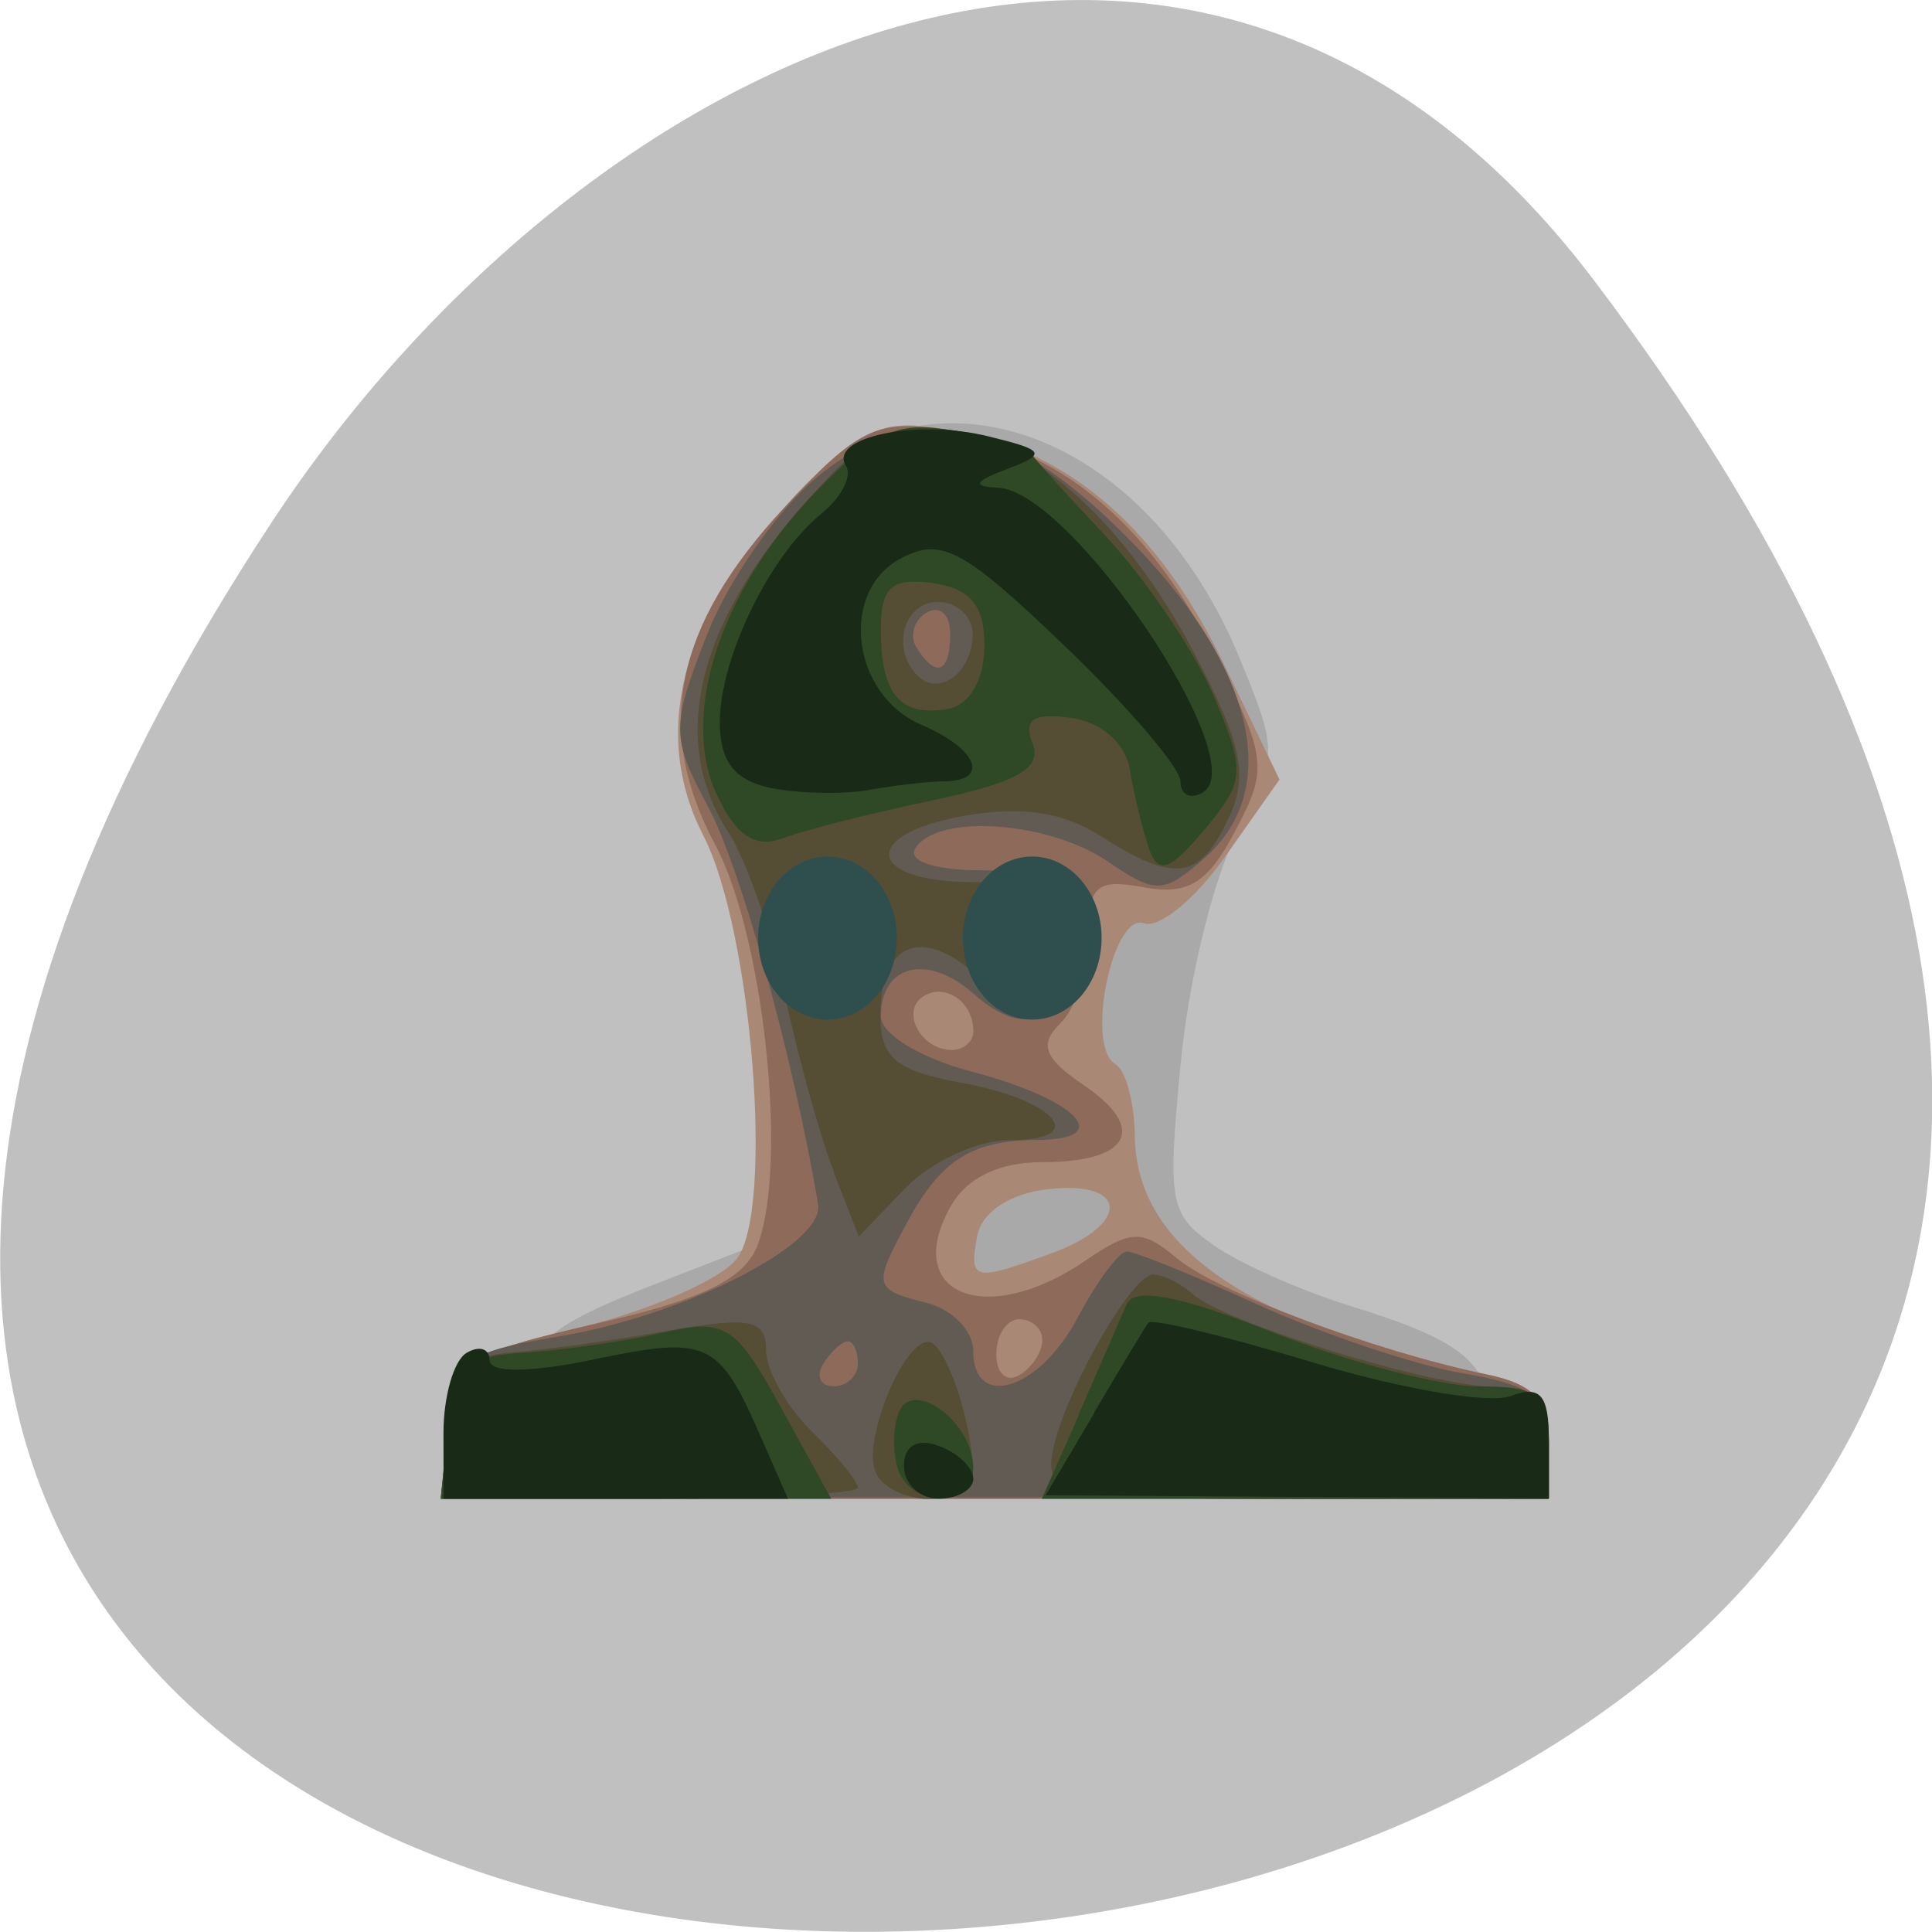 <svg xmlns="http://www.w3.org/2000/svg" viewBox="0 0 22 22"><path d="m 18.15 3.191 c 17.344 22.891 -30.387 26.14 -15.07 2.777 c 3.492 -5.328 10.477 -8.84 15.07 -2.777" fill="#c0c0c0"/><path d="m 5.984 16.13 c 0 -0.844 0.152 -0.996 1.598 -1.555 l 1.035 -0.402 l 0.07 -2.074 c 0.047 -1.555 -0.023 -2.215 -0.289 -2.633 c -0.477 -0.758 -0.441 -1.789 0.102 -2.969 c 1.215 -2.637 4.367 -2.066 5.625 1.02 c 0.426 1.043 0.426 1.066 -0.043 1.977 c -0.266 0.516 -0.547 1.664 -0.637 2.613 c -0.152 1.59 -0.129 1.715 0.371 2.07 c 0.293 0.207 0.996 0.52 1.563 0.695 c 1.316 0.406 1.605 0.66 1.605 1.402 v 0.602 h -11" fill="#a9a9a9"/><path d="m 5.102 16.266 c 0.074 -0.742 0.191 -0.832 1.523 -1.156 c 0.793 -0.195 1.586 -0.543 1.766 -0.777 c 0.426 -0.555 0.172 -3.746 -0.383 -4.82 c -0.594 -1.152 -0.258 -2.488 0.949 -3.746 c 0.906 -0.945 1.063 -1.016 1.941 -0.855 c 1.289 0.234 2.309 1.125 3.051 2.676 l 0.621 1.289 l -0.617 0.875 c -0.336 0.48 -0.754 0.824 -0.926 0.762 c -0.355 -0.133 -0.672 1.395 -0.328 1.602 c 0.121 0.07 0.219 0.438 0.223 0.816 c 0.012 1.277 1.309 2.156 3.992 2.719 c 0.555 0.113 0.723 0.297 0.723 0.781 v 0.637 h -12.617 l 0.082 -0.805 m 6.883 -1.996 c 0.891 -0.332 0.859 -0.828 -0.047 -0.727 c -0.434 0.047 -0.754 0.258 -0.809 0.527 c -0.098 0.52 -0.047 0.531 0.855 0.199" fill="#aa8876"/><path d="m 5.102 16.254 c 0.074 -0.77 0.168 -0.832 1.715 -1.188 c 1.227 -0.281 1.68 -0.512 1.82 -0.914 c 0.332 -0.953 0.055 -3.512 -0.496 -4.539 c -0.699 -1.313 -0.461 -2.484 0.781 -3.824 c 0.84 -0.906 1.063 -1.016 1.82 -0.895 c 1.293 0.203 2.313 1.035 3.059 2.5 c 0.629 1.227 0.645 1.352 0.266 2.066 c -0.316 0.602 -0.539 0.734 -1.039 0.645 c -0.543 -0.102 -0.633 -0.023 -0.633 0.559 c 0 0.375 -0.145 0.82 -0.32 0.988 c -0.246 0.242 -0.188 0.398 0.27 0.707 c 0.727 0.496 0.52 0.875 -0.48 0.875 c -0.496 0 -0.863 0.18 -1.047 0.516 c -0.547 0.992 0.414 1.375 1.535 0.609 c 0.527 -0.359 0.652 -0.363 1.043 -0.035 c 0.453 0.383 2.25 1.059 3.523 1.324 c 0.551 0.113 0.719 0.297 0.719 0.781 v 0.637 h -12.617 m 6.848 -1.805 c 0 -0.133 -0.117 -0.238 -0.262 -0.238 c -0.145 0 -0.262 0.18 -0.262 0.398 c 0 0.219 0.117 0.324 0.262 0.238 c 0.145 -0.086 0.262 -0.266 0.262 -0.398 m -0.785 -3.516 c 0 -0.332 -0.313 -0.555 -0.566 -0.402 c -0.27 0.164 -0.035 0.613 0.32 0.613 c 0.133 0 0.246 -0.094 0.246 -0.211" fill="#8e6a5b"/><path d="m 5.102 16.234 c 0.074 -0.75 0.176 -0.832 1.23 -1.01 c 1.453 -0.238 3.063 -1.055 2.984 -1.512 c -0.285 -1.68 -0.879 -3.824 -1.25 -4.52 c -0.426 -0.797 -0.426 -0.918 -0.012 -1.973 c 0.242 -0.617 0.809 -1.426 1.258 -1.793 c 1.031 -0.844 2.043 -0.703 3.293 0.469 c 1.629 1.523 2.066 3.035 1.113 3.875 c -0.469 0.41 -0.555 0.414 -1.105 0.039 c -0.672 -0.457 -1.938 -0.547 -2.188 -0.152 c -0.098 0.148 0.215 0.254 0.77 0.254 c 0.859 0 0.934 0.059 0.934 0.75 c 0 0.953 -0.418 1.211 -1.047 0.652 c -0.523 -0.461 -1.051 -0.328 -1.051 0.262 c 0 0.203 0.457 0.477 1.039 0.629 c 1.195 0.316 1.637 0.77 0.746 0.777 c -0.75 0.004 -1.098 0.223 -1.484 0.934 c -0.395 0.734 -0.387 0.766 0.223 0.922 c 0.289 0.074 0.527 0.316 0.527 0.543 c 0 0.68 0.746 0.453 1.18 -0.359 c 0.223 -0.422 0.48 -0.77 0.57 -0.77 c 0.09 0 0.766 0.273 1.5 0.609 c 0.734 0.332 1.781 0.684 2.32 0.777 c 0.82 0.141 0.984 0.273 0.984 0.793 v 0.621 h -12.617 m 4.75 -1.523 c 0 -0.141 -0.051 -0.254 -0.113 -0.254 c -0.066 0 -0.191 0.113 -0.281 0.254 c -0.086 0.141 -0.035 0.258 0.117 0.258 c 0.152 0 0.277 -0.117 0.277 -0.258 m 1.051 -8.313 c 0 -0.219 -0.121 -0.328 -0.27 -0.238 c -0.145 0.086 -0.195 0.266 -0.113 0.398 c 0.223 0.355 0.383 0.289 0.383 -0.16" fill="#625b53"/><path d="m 5.102 16.258 c 0.066 -0.656 0.203 -0.82 0.734 -0.859 c 0.363 -0.027 1.156 -0.137 1.77 -0.246 c 0.937 -0.164 1.117 -0.129 1.117 0.219 c 0 0.23 0.234 0.648 0.523 0.93 c 0.289 0.281 0.523 0.566 0.523 0.637 c 0 0.07 -1.07 0.129 -2.375 0.129 h -2.375 m 4.945 -0.32 c -0.133 -0.367 0.32 -1.469 0.605 -1.469 c 0.191 0 0.5 0.891 0.508 1.469 c 0 0.176 -0.223 0.32 -0.5 0.32 c -0.277 0 -0.555 -0.145 -0.613 -0.32 m 2.01 -0.129 c 0.047 -0.57 0.891 -2.105 1.156 -2.105 c 0.113 0 0.316 0.098 0.453 0.223 c 0.367 0.328 2.738 1.055 3.441 1.055 c 0.477 0 0.609 0.141 0.609 0.637 v 0.641 h -2.848 c -2.551 0 -2.844 -0.047 -2.813 -0.449 m -2.473 -3.27 c -0.16 -0.402 -0.41 -1.313 -0.563 -2.02 c -0.148 -0.707 -0.438 -1.539 -0.641 -1.852 c -0.734 -1.129 -0.309 -2.578 1.211 -4.117 c 1.105 -1.129 2.902 -0.207 4.109 2.105 c 0.531 1.016 0.602 1.363 0.375 1.852 c -0.332 0.703 -0.613 0.742 -1.461 0.199 c -0.438 -0.277 -0.906 -0.344 -1.574 -0.223 c -1.176 0.215 -1.078 0.75 0.137 0.75 c 0.656 0 0.914 0.125 0.984 0.473 c 0.156 0.777 -0.387 1.094 -0.977 0.57 c -0.617 -0.543 -1.074 -0.34 -1.074 0.477 c 0 0.477 0.18 0.629 0.91 0.762 c 1.094 0.199 1.484 0.656 0.559 0.656 c -0.363 0 -0.898 0.246 -1.188 0.551 l -0.527 0.547 l -0.285 -0.73 m 1.582 -6.129 c 0 -0.203 -0.18 -0.367 -0.395 -0.367 c -0.395 0 -0.539 0.539 -0.227 0.844 c 0.246 0.238 0.621 -0.051 0.621 -0.477" fill="#564e34"/><path d="m 5.102 16.258 c 0.07 -0.695 0.191 -0.813 0.867 -0.855 c 0.434 -0.027 1.141 -0.129 1.574 -0.227 c 0.719 -0.164 0.832 -0.094 1.352 0.855 l 0.57 1.035 h -4.445 m 5.211 -0.32 c -0.066 -0.176 -0.066 -0.469 -0.004 -0.648 c 0.152 -0.422 0.855 0.09 0.855 0.617 c 0 0.438 -0.688 0.465 -0.852 0.031 m 2.051 -0.637 c 0.23 -0.527 0.477 -1.09 0.547 -1.254 c 0.086 -0.203 0.602 -0.105 1.676 0.32 c 0.852 0.336 1.906 0.613 2.34 0.613 c 0.672 0 0.793 0.098 0.793 0.637 v 0.641 h -5.773 l 0.422 -0.957 m -3.125 -4.832 c -0.336 -0.324 -0.18 -1.363 0.203 -1.363 c 0.516 0 0.734 0.418 0.539 1.027 c -0.172 0.52 -0.434 0.637 -0.742 0.336 m 2.098 -0.254 c -0.32 -0.313 -0.184 -0.852 0.219 -0.852 c 0.215 0 0.391 0.227 0.391 0.508 c 0 0.512 -0.277 0.668 -0.609 0.344 m 1.824 -1.363 c -0.074 -0.211 -0.172 -0.613 -0.219 -0.895 c -0.047 -0.301 -0.324 -0.543 -0.668 -0.59 c -0.43 -0.063 -0.547 0.02 -0.438 0.293 c 0.109 0.281 -0.176 0.441 -1.117 0.641 c -0.695 0.145 -1.469 0.34 -1.719 0.434 c -0.324 0.121 -0.539 -0.02 -0.762 -0.496 c -0.422 -0.902 0.039 -2.32 1.117 -3.434 c 0.695 -0.719 0.957 -0.832 1.625 -0.699 c 0.438 0.086 0.805 0.184 0.816 0.219 c 0.008 0.035 0.395 0.465 0.855 0.953 c 0.461 0.492 1.02 1.313 1.242 1.828 c 0.371 0.871 0.363 0.977 -0.098 1.531 c -0.402 0.477 -0.527 0.52 -0.637 0.215 m -1.871 -2.301 c 0 -0.465 -0.156 -0.656 -0.59 -0.719 c -0.469 -0.063 -0.59 0.043 -0.59 0.535 c 0 0.734 0.227 0.996 0.773 0.895 c 0.238 -0.043 0.406 -0.34 0.406 -0.711" fill="#2f4927"/><path d="m 5.05 16.316 c 0 -0.414 0.117 -0.824 0.262 -0.91 c 0.145 -0.086 0.262 -0.051 0.262 0.082 c 0 0.148 0.465 0.145 1.207 -0.012 c 1.281 -0.266 1.406 -0.207 1.883 0.887 l 0.309 0.703 h -3.922 m 5.242 -0.375 c 0 -0.23 0.156 -0.316 0.395 -0.227 c 0.215 0.078 0.395 0.246 0.395 0.375 c 0 0.125 -0.18 0.227 -0.395 0.227 c -0.215 0 -0.395 -0.168 -0.395 -0.375 m 2.164 -0.602 c 0.305 -0.516 0.582 -0.98 0.621 -1.027 c 0.035 -0.051 0.879 0.152 1.875 0.453 c 0.996 0.301 2 0.473 2.246 0.383 c 0.34 -0.129 0.438 -0.016 0.438 0.5 v 0.664 l -2.863 -0.016 l -2.867 -0.02 l 0.555 -0.938 m -3.305 -5.066 c -0.316 -0.313 -0.18 -0.852 0.219 -0.852 c 0.219 0 0.395 0.227 0.395 0.512 c 0 0.508 -0.281 0.664 -0.613 0.34 m 2.09 -0.215 c -0.09 -0.234 0 -0.383 0.234 -0.383 c 0.215 0 0.387 0.172 0.387 0.383 c 0 0.211 -0.105 0.383 -0.234 0.383 c -0.129 0 -0.301 -0.172 -0.387 -0.383 m -2.461 -1.832 c -0.422 -0.086 -0.59 -0.301 -0.59 -0.75 c 0 -0.734 0.57 -1.902 1.16 -2.379 c 0.227 -0.184 0.348 -0.426 0.277 -0.539 c -0.207 -0.328 0.801 -0.539 1.613 -0.34 c 0.656 0.16 0.68 0.199 0.219 0.375 c -0.375 0.141 -0.402 0.199 -0.102 0.211 c 0.836 0.039 2.914 3.121 2.336 3.469 c -0.141 0.086 -0.258 0.031 -0.258 -0.125 c 0 -0.152 -0.598 -0.852 -1.324 -1.547 c -1.141 -1.094 -1.398 -1.234 -1.852 -0.996 c -0.715 0.371 -0.574 1.555 0.223 1.898 c 0.641 0.273 0.789 0.637 0.266 0.645 c -0.184 0 -0.566 0.047 -0.855 0.098 c -0.285 0.051 -0.789 0.043 -1.113 -0.02" fill="#192a17"/><g fill="#2f4e4e" fill-rule="evenodd" stroke="#2f4e4e"><path d="m 149.7 126.35 c 0 5.727 -3.909 10.318 -8.682 10.318 c -4.818 0 -8.682 -4.591 -8.682 -10.318 c 0 -5.682 3.864 -10.273 8.682 -10.273 c 4.773 0 8.682 4.591 8.682 10.273" transform="matrix(0.086 0 0 0.086 -0.373 -0.186)"/><path d="m 149.69 126.35 c 0 5.727 -3.864 10.318 -8.682 10.318 c -4.773 0 -8.682 -4.591 -8.682 -10.318 c 0 -5.682 3.909 -10.273 8.682 -10.273 c 4.818 0 8.682 4.591 8.682 10.273" transform="matrix(0.086 0 0 0.086 -2.704 -0.186)"/></g></svg>